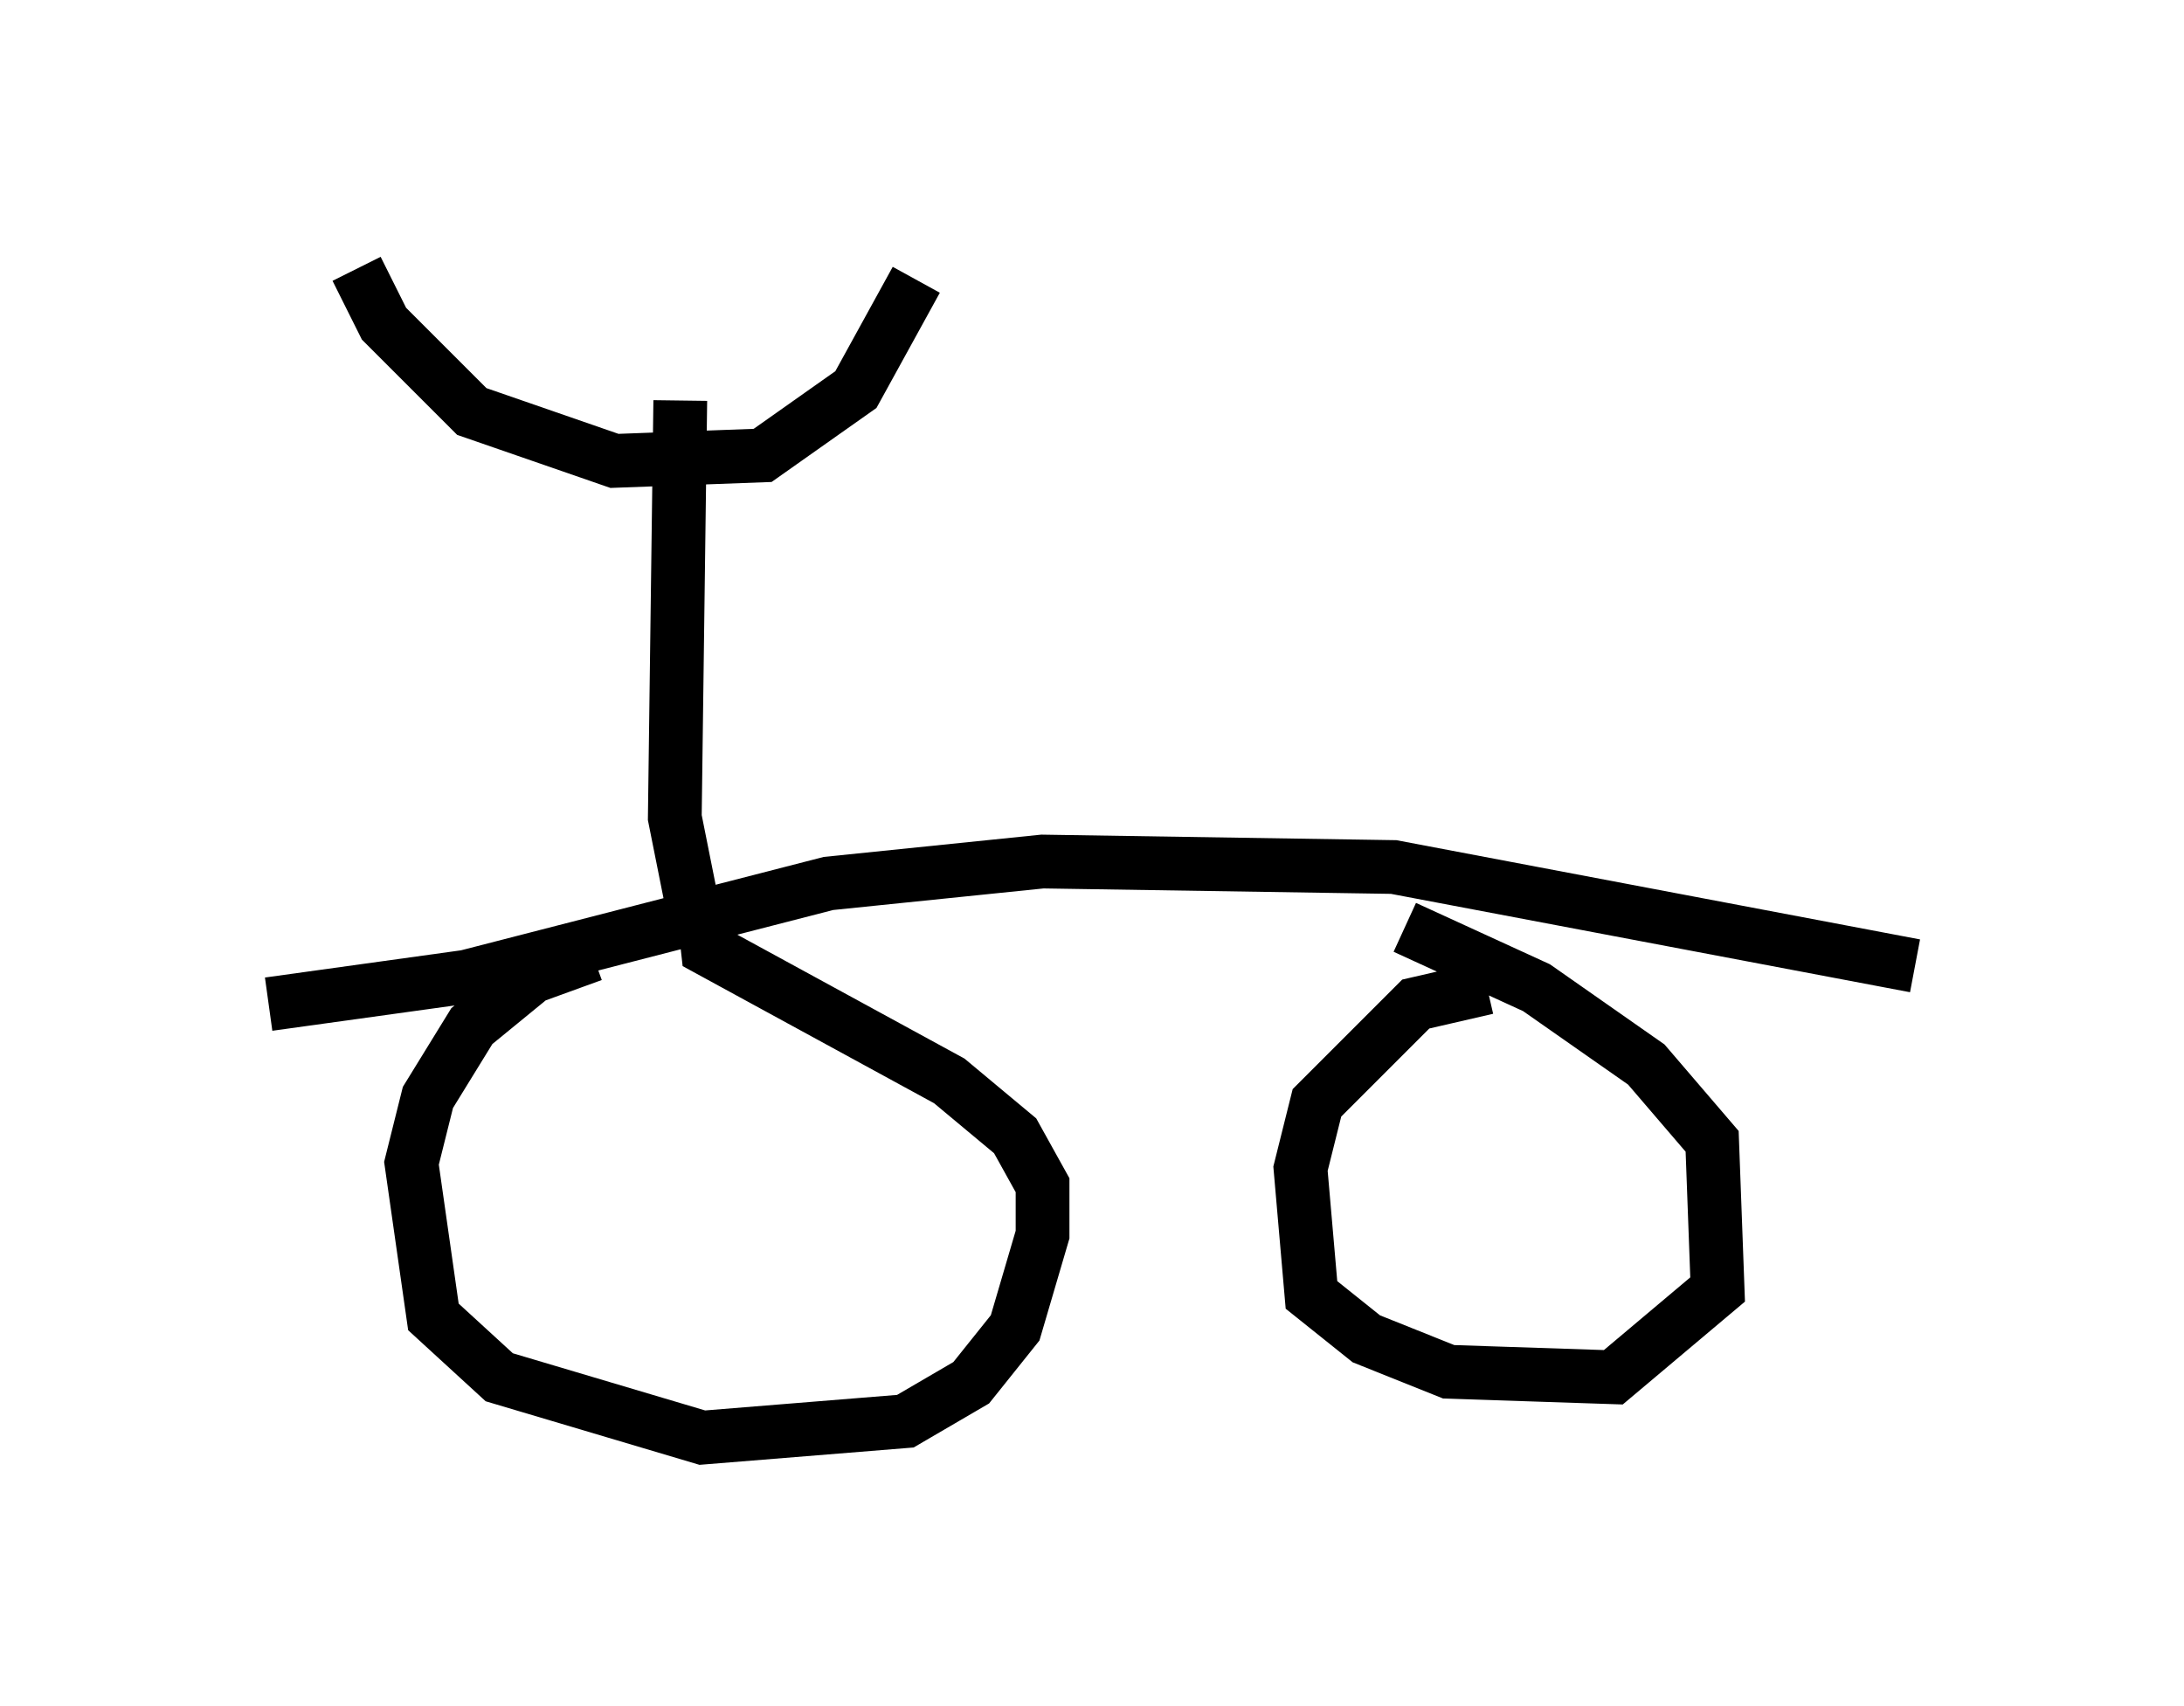 <?xml version="1.0" encoding="utf-8" ?>
<svg baseProfile="full" height="31.744" version="1.1" width="40.625" xmlns="http://www.w3.org/2000/svg" xmlns:ev="http://www.w3.org/2001/xml-events" xmlns:xlink="http://www.w3.org/1999/xlink"><defs /><rect fill="white" height="31.744" width="40.625" x="0" y="0" /><path d="M13.677, 17.761 m-2.654, 0.0 l-1.123, 0.408 -1.123, 0.919 l-0.817, 1.327 -0.306, 1.225 l0.408, 2.858 1.225, 1.123 l3.777, 1.123 3.777, -0.306 l1.225, -0.715 0.817, -1.021 l0.51, -1.735 0.0, -0.919 l-0.51, -0.919 -1.225, -1.021 l-4.492, -2.45 -0.102, -0.919 m14.598, 1.633 l-1.327, 0.306 -1.838, 1.838 l-0.306, 1.225 0.204, 2.348 l1.021, 0.817 1.531, 0.613 l3.063, 0.102 1.94, -1.633 l-0.102, -2.756 -1.225, -1.429 l-2.042, -1.429 -2.45, -1.123 m-19.498, -12.25 l0.51, 1.021 1.633, 1.633 l2.654, 0.919 2.756, -0.102 l1.735, -1.225 1.123, -2.042 m-4.39, 2.246 l-0.102, 7.758 0.306, 1.531 m-7.861, 1.94 l3.675, -0.51 6.738, -1.735 l3.981, -0.408 6.533, 0.102 l9.698, 1.838 " fill="none" stroke="black" stroke-width="1" /></svg>